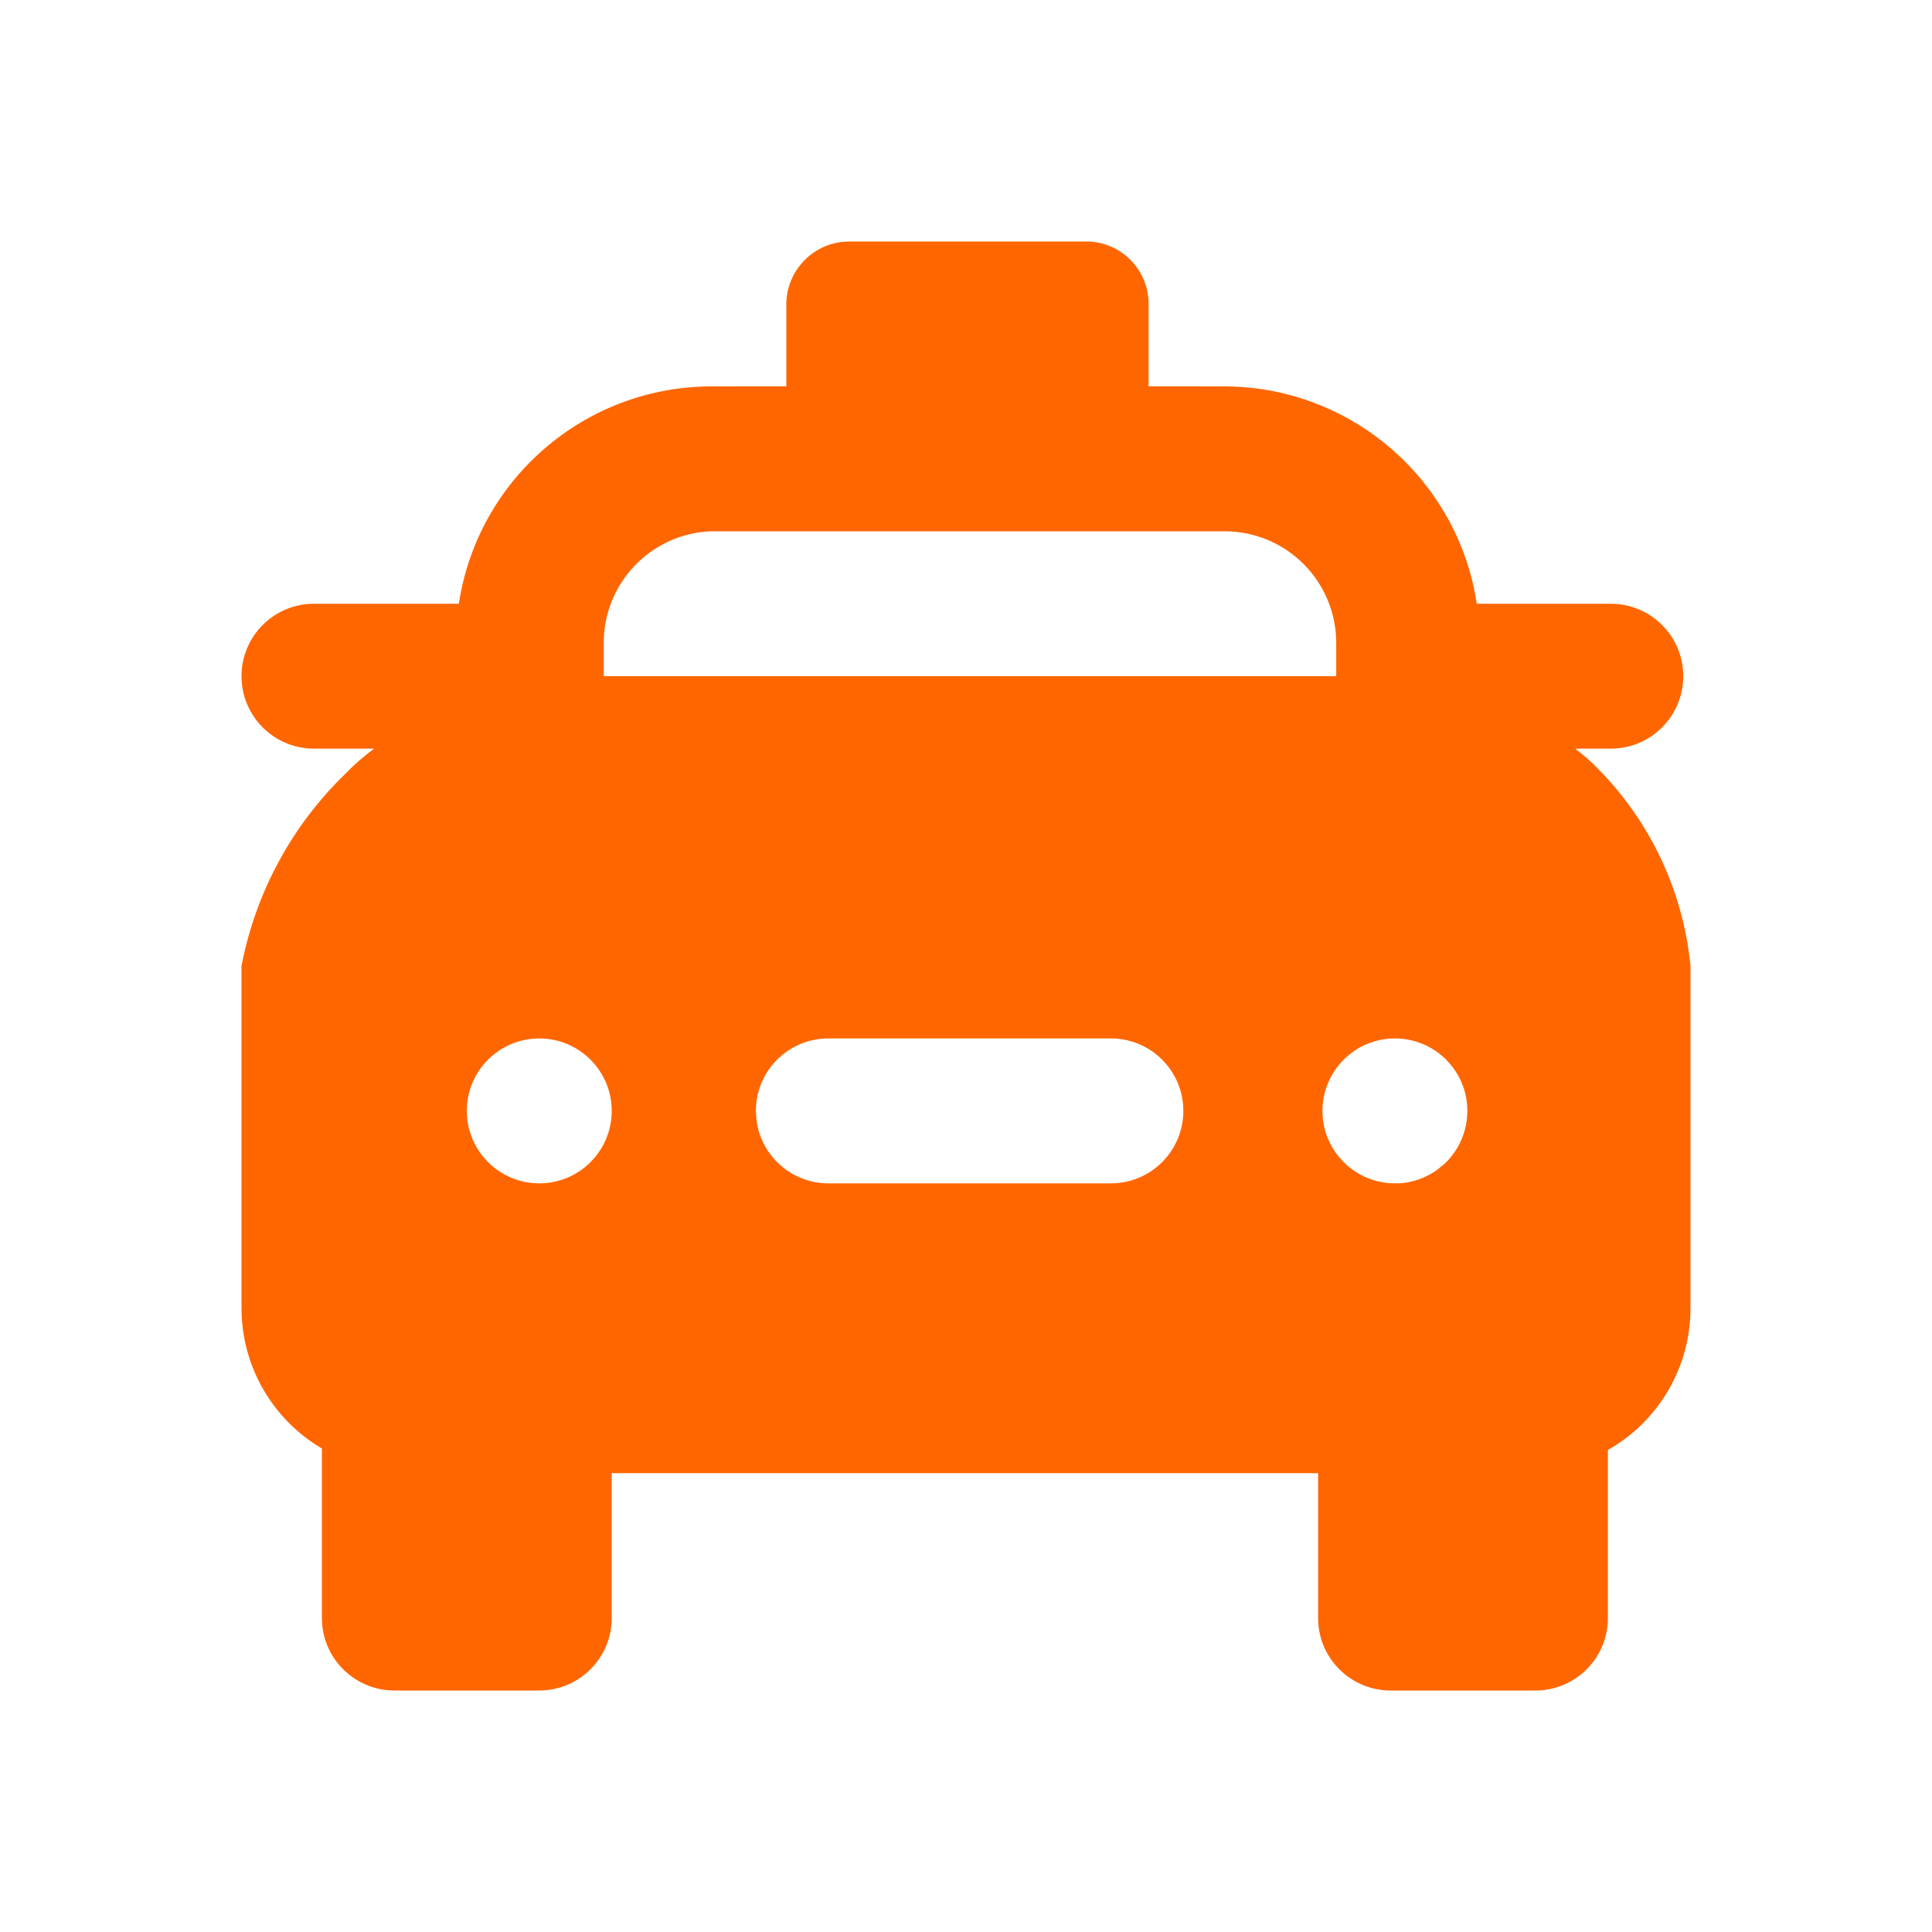 <svg
  width="24"
  height="24"
  viewBox="0 0 24 24"
  fill="none"
  xmlns="http://www.w3.org/2000/svg"
>
  <path
    d="M13.503 3C13.927 3.005 14.268 3.35 14.268 3.774V4.799L15.213 4.8C16.717 4.804 18.003 5.861 18.312 7.316L18.345 7.5H20.01C20.507 7.5 20.91 7.903 20.91 8.4C20.91 8.897 20.507 9.3 20.01 9.3H19.569L19.713 9.417C20.445 10.09 20.904 11.01 21 12V16.257C20.998 16.984 20.606 17.654 19.974 18.012V20.1C19.974 20.597 19.571 21 19.074 21H17.274C16.777 21 16.374 20.597 16.374 20.1V18.3H7.599V20.1C7.599 20.597 7.196 21 6.699 21H4.899C4.402 21 3.999 20.597 3.999 20.1V17.994C3.383 17.632 3.003 16.972 3 16.257V12C3.174 11.092 3.623 10.259 4.287 9.615C4.398 9.5 4.519 9.395 4.647 9.3H3.9C3.403 9.3 3 8.897 3 8.4C3 7.903 3.403 7.5 3.9 7.5H5.7C5.935 5.951 7.265 4.804 8.832 4.8L9.768 4.799V3.774C9.772 3.384 10.062 3.063 10.438 3.008L10.542 3H13.503ZM6.699 12.9C6.202 12.9 5.799 13.303 5.799 13.8C5.799 14.297 6.202 14.7 6.699 14.7C7.196 14.7 7.599 14.297 7.599 13.8C7.599 13.303 7.196 12.9 6.699 12.9ZM13.8 12.9H10.29C9.793 12.9 9.39 13.303 9.39 13.8L9.397 13.913C9.453 14.357 9.831 14.7 10.29 14.7H13.8C14.297 14.7 14.7 14.297 14.7 13.8C14.7 13.303 14.297 12.9 13.8 12.9ZM17.328 12.9C16.831 12.9 16.428 13.303 16.428 13.8C16.428 14.297 16.831 14.7 17.328 14.7L17.322 14.699H17.397C17.56 14.686 17.717 14.63 17.85 14.534L17.946 14.456C18.126 14.286 18.228 14.048 18.228 13.8C18.228 13.303 17.825 12.9 17.328 12.9ZM15.213 6.6H8.832C8.084 6.629 7.495 7.247 7.5 7.995V8.4H16.599V7.986C16.599 7.618 16.453 7.266 16.193 7.006C15.933 6.746 15.581 6.6 15.213 6.6Z"
    fill="#FF6600"
  />
</svg>
